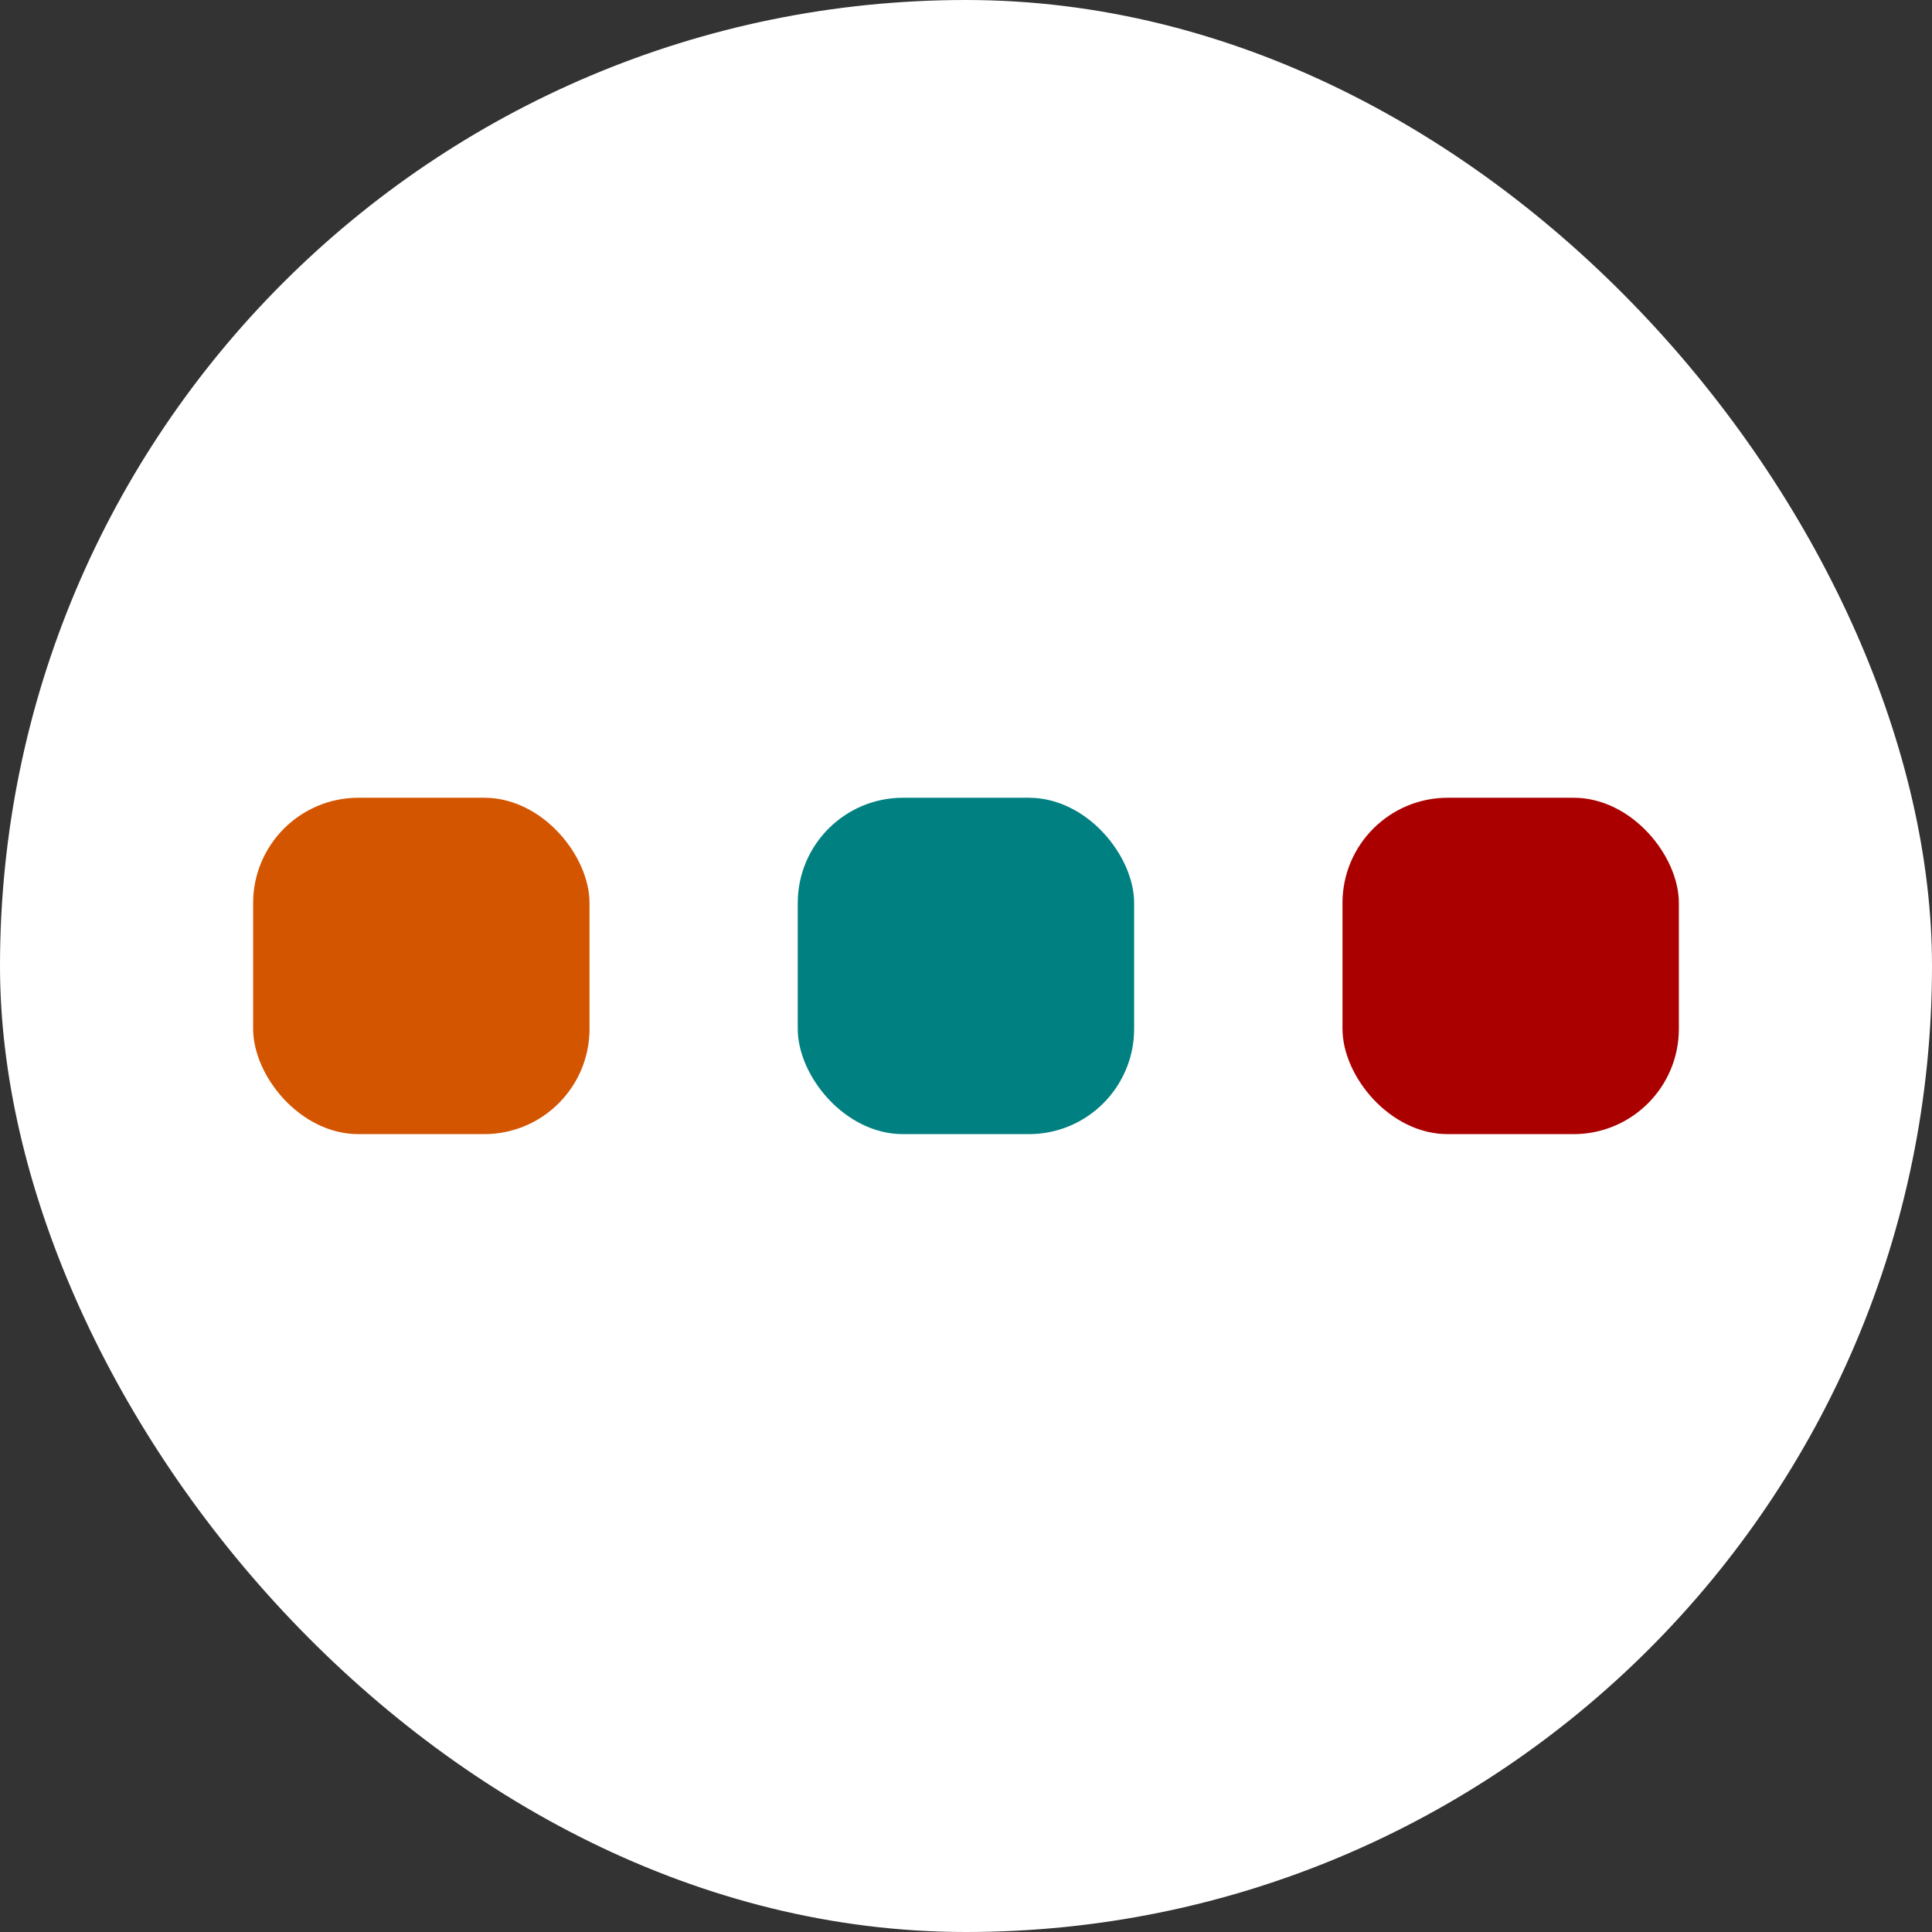 <?xml version="1.0" encoding="UTF-8" standalone="no"?>
<svg
   xmlns:dc="http://purl.org/dc/elements/1.1/"
   xmlns:cc="http://creativecommons.org/ns#"
   xmlns:rdf="http://www.w3.org/1999/02/22-rdf-syntax-ns#"
   xmlns:svg="http://www.w3.org/2000/svg"
   xmlns="http://www.w3.org/2000/svg"
   xmlns:sodipodi="http://sodipodi.sourceforge.net/DTD/sodipodi-0.dtd"
   xmlns:inkscape="http://www.inkscape.org/namespaces/inkscape"
   inkscape:export-ydpi="96"
   inkscape:export-xdpi="96"
   inkscape:export-filename="./favicon_256.png"
   sodipodi:docname="loading.svg"
   inkscape:version="1.0 (4035a4f, 2020-05-01)"
   id="svg8"
   version="1.1"
   viewBox="0 0 15.875 15.875"
   height="15.875mm"
   width="15.875mm">
  <rect x="0" y="0" width="15.875" height="15.875" fill="#333333" stroke="none"/>
  <defs
     id="defs2" />
  <sodipodi:namedview
     inkscape:document-rotation="0"
     inkscape:window-maximized="1"
     inkscape:window-y="0"
     inkscape:window-x="0"
     inkscape:window-height="744"
     inkscape:window-width="1366"
     showgrid="false"
     inkscape:current-layer="layer1"
     inkscape:document-units="mm"
     inkscape:cy="35.476046"
     inkscape:cx="15.74021"
     inkscape:zoom="6.0074375"
     inkscape:pageshadow="2"
     inkscape:pageopacity="0"
     borderopacity="1.0"
     bordercolor="#666666"
     pagecolor="#d2d2d2"
     id="base"
     inkscape:snap-bbox="true"
     inkscape:bbox-paths="true"
     inkscape:snap-bbox-edge-midpoints="true"
     inkscape:bbox-nodes="true"
     inkscape:snap-bbox-midpoints="true"
     inkscape:snap-global="false" />
  <g
     transform="translate(79.959,-15.397)"
     id="layer1"
     inkscape:groupmode="layer"
     inkscape:label="Capa 1">
    <rect
       style="font-variation-settings:normal;opacity:1;vector-effect:none;fill:#ffffff;fill-opacity:1;fill-rule:evenodd;stroke:none;stroke-width:69.139;stroke-linecap:square;stroke-linejoin:miter;stroke-miterlimit:4;stroke-dasharray:none;stroke-dashoffset:0;stroke-opacity:1;paint-order:stroke fill markers;stop-color:#000000;stop-opacity:1"
       id="rect84"
       width="15.875"
       height="15.875"
       x="-79.959"
       y="15.397"
       ry="7.938" />
    <g
       transform="translate(0.161,0.142)"
       id="g174">
      <g
         transform="matrix(0.573,0,0,0.573,-37.459,4.923)"
         id="g35" />
      <rect
         ry="0.865"
         y="21.81"
         x="-78.04"
         height="2.764"
         width="2.764"
         id="rect101"
         style="font-variation-settings:normal;opacity:1;vector-effect:none;fill:#d45500;fill-opacity:1;fill-rule:evenodd;stroke:none;stroke-width:0.162;stroke-linecap:round;stroke-linejoin:miter;stroke-miterlimit:4;stroke-dasharray:none;stroke-dashoffset:0;stroke-opacity:0.995;paint-order:stroke fill markers;stop-color:#000000;stop-opacity:1" />
      <rect
         style="font-variation-settings:normal;opacity:1;vector-effect:none;fill:#008080;fill-opacity:1;fill-rule:evenodd;stroke:none;stroke-width:0.162;stroke-linecap:round;stroke-linejoin:miter;stroke-miterlimit:4;stroke-dasharray:none;stroke-dashoffset:0;stroke-opacity:0.995;paint-order:stroke fill markers;stop-color:#000000;stop-opacity:1"
         id="rect103"
         width="2.764"
         height="2.764"
         x="-73.565"
         y="21.81"
         ry="0.865" />
      <rect
         ry="0.865"
         y="21.81"
         x="-69.089"
         height="2.764"
         width="2.764"
         id="rect105"
         style="font-variation-settings:normal;opacity:1;vector-effect:none;fill:#aa0000;fill-opacity:1;fill-rule:evenodd;stroke:none;stroke-width:0.162;stroke-linecap:round;stroke-linejoin:miter;stroke-miterlimit:4;stroke-dasharray:none;stroke-dashoffset:0;stroke-opacity:0.995;paint-order:stroke fill markers;stop-color:#000000;stop-opacity:1" />
    </g>
  </g>
</svg>
